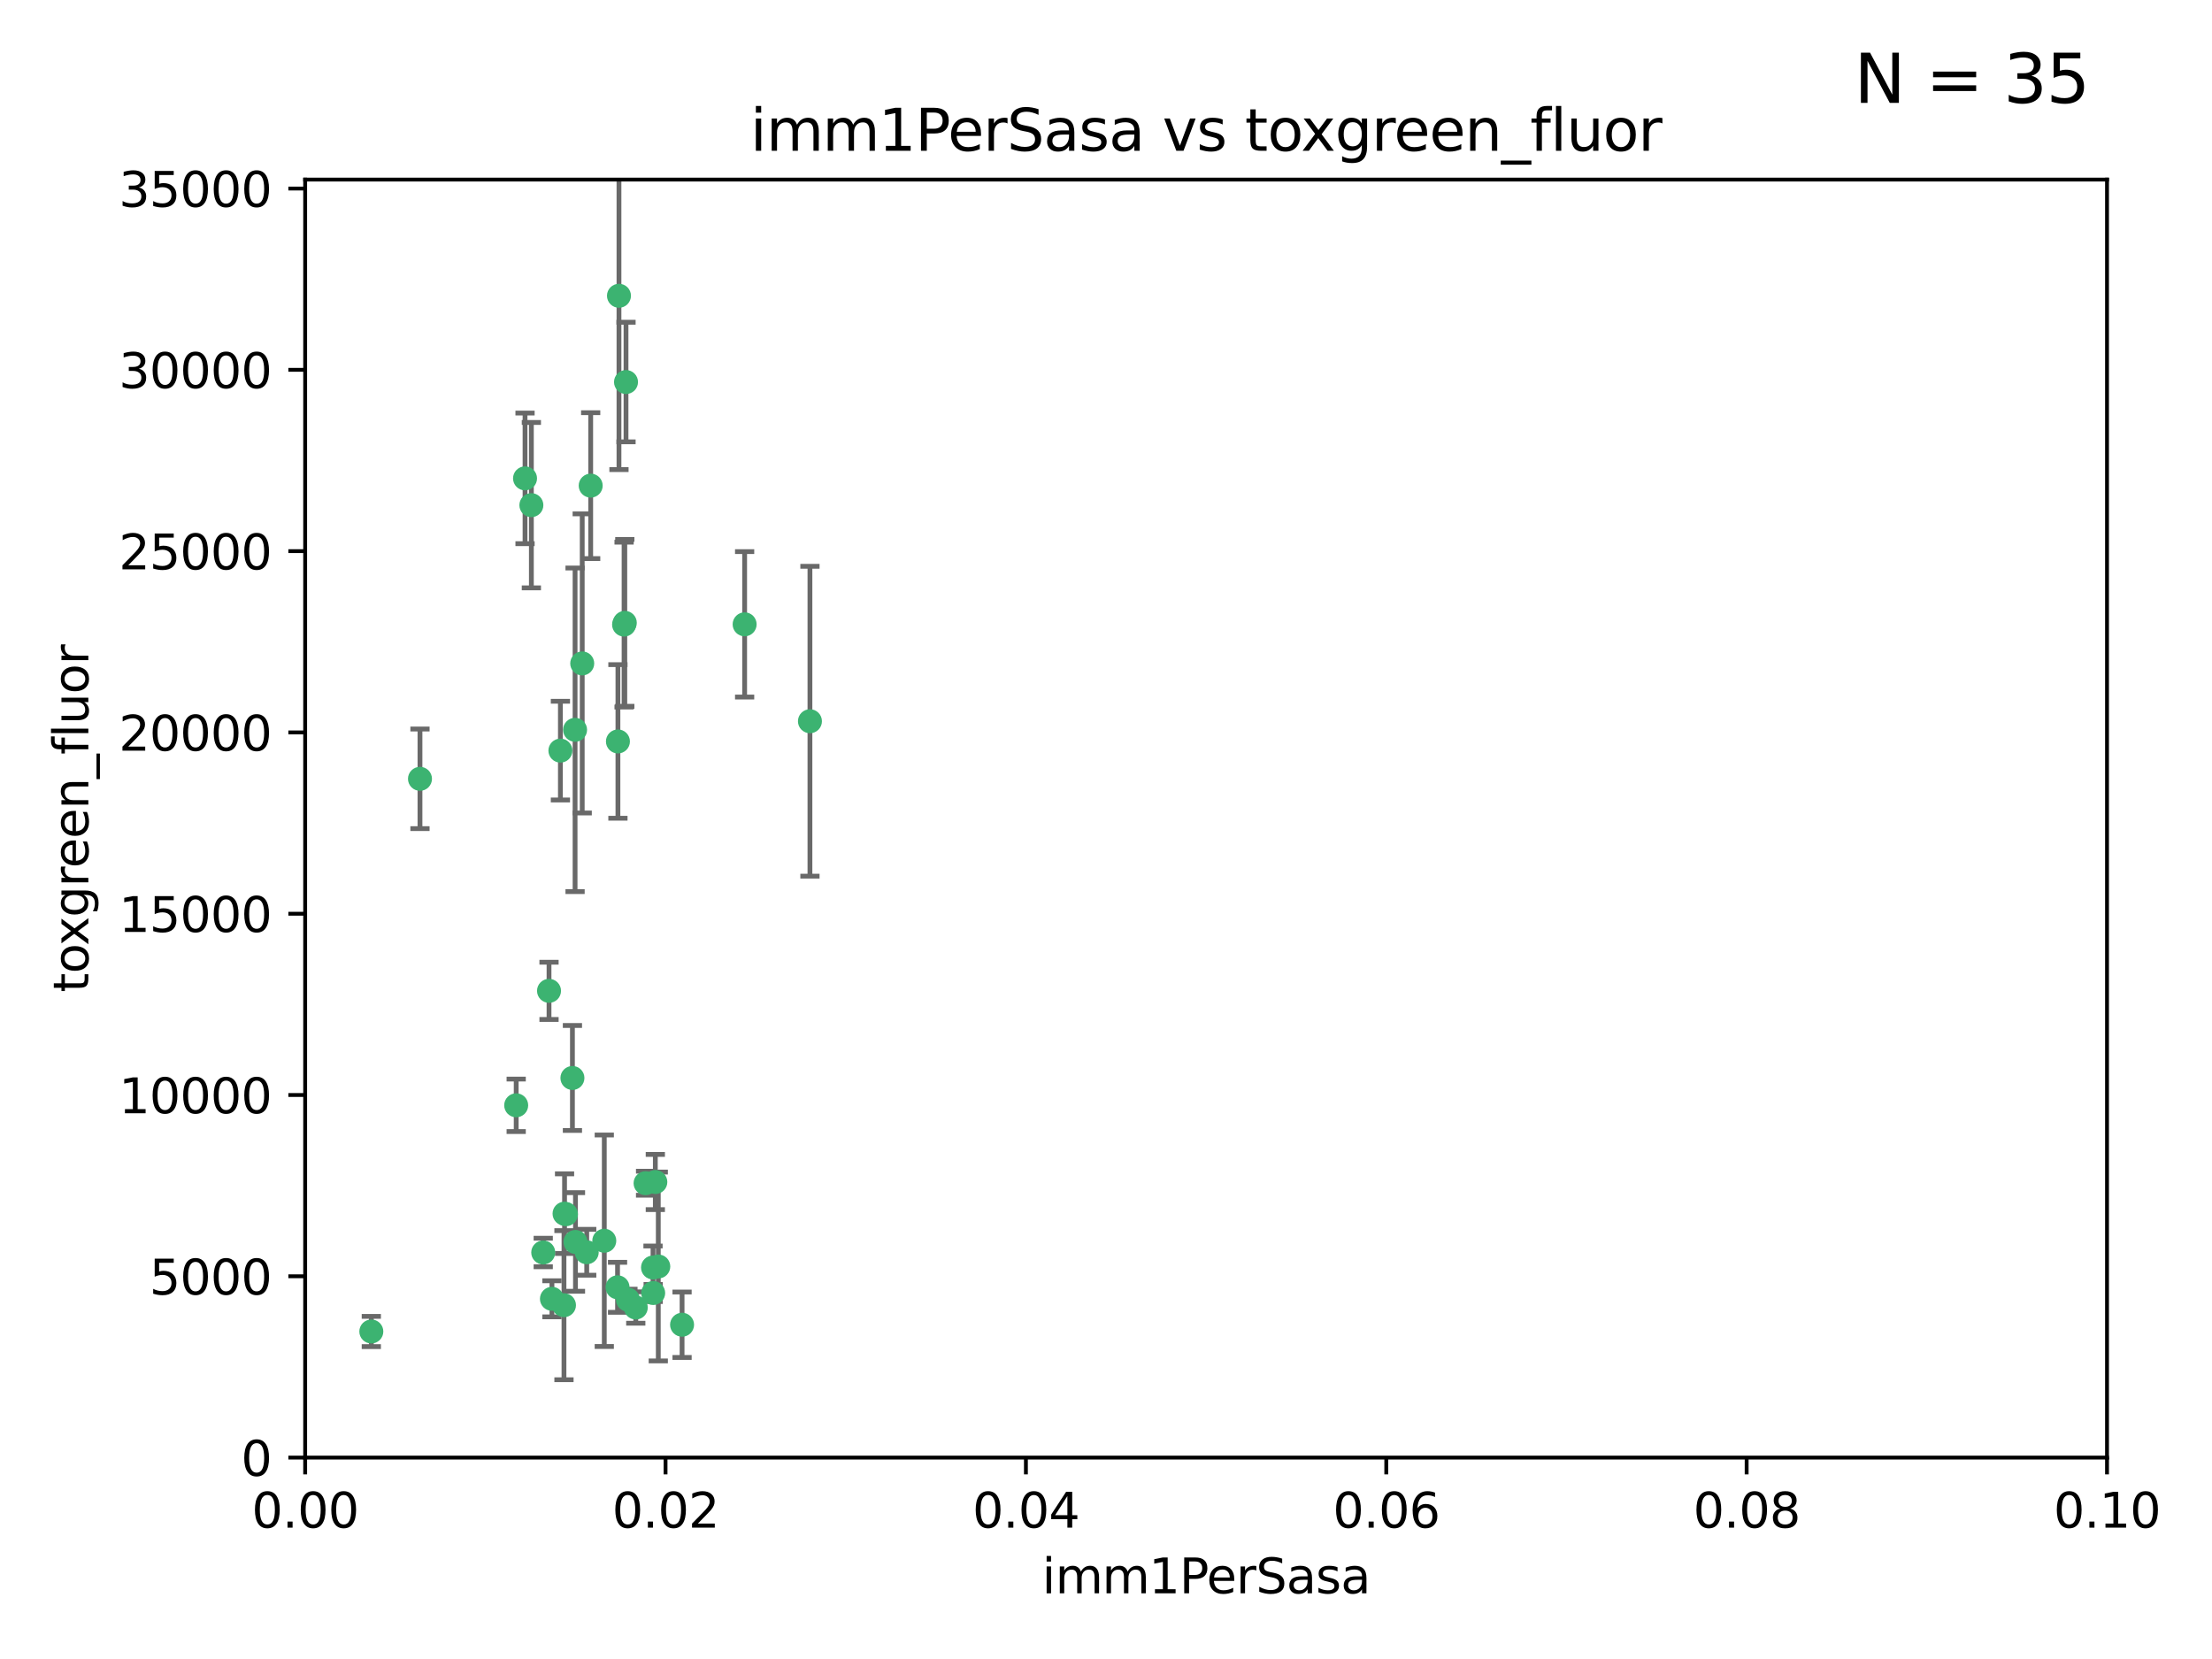 <?xml version="1.0" encoding="utf-8" standalone="no"?>
<!DOCTYPE svg PUBLIC "-//W3C//DTD SVG 1.1//EN"
  "http://www.w3.org/Graphics/SVG/1.1/DTD/svg11.dtd">
<svg xmlns:xlink="http://www.w3.org/1999/xlink" width="460.8pt" height="345.6pt" viewBox="0 0 460.8 345.6" xmlns="http://www.w3.org/2000/svg" version="1.1">
 <defs>
  <style type="text/css">*{stroke-linejoin: round; stroke-linecap: butt}</style>
 </defs>
 <g id="figure_1">
  <g id="patch_1">
   <path d="M 0 345.6 
L 460.8 345.6 
L 460.8 0 
L 0 0 
z
" style="fill: #ffffff"/>
  </g>
  <g id="axes_1">
   <g id="patch_2">
    <path d="M 63.571 303.64 
L 438.93 303.64 
L 438.93 37.411 
L 63.571 37.411 
z
" style="fill: #ffffff"/>
   </g>
   <g id="PathCollection_1">
    <defs>
     <path id="m1cd7bd2672" d="M 0 1.118 
C 0.297 1.118 0.581 1 0.791 0.791 
C 1 0.581 1.118 0.297 1.118 0 
C 1.118 -0.297 1 -0.581 0.791 -0.791 
C 0.581 -1 0.297 -1.118 0 -1.118 
C -0.297 -1.118 -0.581 -1 -0.791 -0.791 
C -1 -0.581 -1.118 -0.297 -1.118 0 
C -1.118 0.297 -1 0.581 -0.791 0.791 
C -0.581 1 -0.297 1.118 0 1.118 
z
" style="stroke: #3cb371"/>
    </defs>
    <g clip-path="url(#pc365e9954d)">
     <use xlink:href="#m1cd7bd2672" x="116.743" y="156.366" style="fill: #3cb371; stroke: #3cb371"/>
     <use xlink:href="#m1cd7bd2672" x="122.226" y="260.87" style="fill: #3cb371; stroke: #3cb371"/>
     <use xlink:href="#m1cd7bd2672" x="123.051" y="101.166" style="fill: #3cb371; stroke: #3cb371"/>
     <use xlink:href="#m1cd7bd2672" x="109.374" y="99.654" style="fill: #3cb371; stroke: #3cb371"/>
     <use xlink:href="#m1cd7bd2672" x="128.943" y="61.614" style="fill: #3cb371; stroke: #3cb371"/>
     <use xlink:href="#m1cd7bd2672" x="121.287" y="138.203" style="fill: #3cb371; stroke: #3cb371"/>
     <use xlink:href="#m1cd7bd2672" x="130.006" y="130.114" style="fill: #3cb371; stroke: #3cb371"/>
     <use xlink:href="#m1cd7bd2672" x="77.353" y="277.375" style="fill: #3cb371; stroke: #3cb371"/>
     <use xlink:href="#m1cd7bd2672" x="130.41" y="79.585" style="fill: #3cb371; stroke: #3cb371"/>
     <use xlink:href="#m1cd7bd2672" x="114.371" y="206.41" style="fill: #3cb371; stroke: #3cb371"/>
     <use xlink:href="#m1cd7bd2672" x="155.12" y="130.059" style="fill: #3cb371; stroke: #3cb371"/>
     <use xlink:href="#m1cd7bd2672" x="113.166" y="260.914" style="fill: #3cb371; stroke: #3cb371"/>
     <use xlink:href="#m1cd7bd2672" x="132.444" y="272.382" style="fill: #3cb371; stroke: #3cb371"/>
     <use xlink:href="#m1cd7bd2672" x="119.246" y="224.561" style="fill: #3cb371; stroke: #3cb371"/>
     <use xlink:href="#m1cd7bd2672" x="117.894" y="252.947" style="fill: #3cb371; stroke: #3cb371"/>
     <use xlink:href="#m1cd7bd2672" x="136.036" y="264.042" style="fill: #3cb371; stroke: #3cb371"/>
     <use xlink:href="#m1cd7bd2672" x="107.532" y="230.255" style="fill: #3cb371; stroke: #3cb371"/>
     <use xlink:href="#m1cd7bd2672" x="168.726" y="150.246" style="fill: #3cb371; stroke: #3cb371"/>
     <use xlink:href="#m1cd7bd2672" x="117.606" y="252.825" style="fill: #3cb371; stroke: #3cb371"/>
     <use xlink:href="#m1cd7bd2672" x="128.646" y="268.169" style="fill: #3cb371; stroke: #3cb371"/>
     <use xlink:href="#m1cd7bd2672" x="137.133" y="263.833" style="fill: #3cb371; stroke: #3cb371"/>
     <use xlink:href="#m1cd7bd2672" x="114.979" y="270.567" style="fill: #3cb371; stroke: #3cb371"/>
     <use xlink:href="#m1cd7bd2672" x="142.088" y="275.967" style="fill: #3cb371; stroke: #3cb371"/>
     <use xlink:href="#m1cd7bd2672" x="136.069" y="269.359" style="fill: #3cb371; stroke: #3cb371"/>
     <use xlink:href="#m1cd7bd2672" x="130.814" y="270.746" style="fill: #3cb371; stroke: #3cb371"/>
     <use xlink:href="#m1cd7bd2672" x="125.883" y="258.47" style="fill: #3cb371; stroke: #3cb371"/>
     <use xlink:href="#m1cd7bd2672" x="119.799" y="152.035" style="fill: #3cb371; stroke: #3cb371"/>
     <use xlink:href="#m1cd7bd2672" x="117.486" y="271.896" style="fill: #3cb371; stroke: #3cb371"/>
     <use xlink:href="#m1cd7bd2672" x="130.158" y="129.752" style="fill: #3cb371; stroke: #3cb371"/>
     <use xlink:href="#m1cd7bd2672" x="128.726" y="154.457" style="fill: #3cb371; stroke: #3cb371"/>
     <use xlink:href="#m1cd7bd2672" x="110.694" y="105.234" style="fill: #3cb371; stroke: #3cb371"/>
     <use xlink:href="#m1cd7bd2672" x="134.486" y="246.485" style="fill: #3cb371; stroke: #3cb371"/>
     <use xlink:href="#m1cd7bd2672" x="87.489" y="162.243" style="fill: #3cb371; stroke: #3cb371"/>
     <use xlink:href="#m1cd7bd2672" x="119.882" y="258.72" style="fill: #3cb371; stroke: #3cb371"/>
     <use xlink:href="#m1cd7bd2672" x="136.517" y="246.235" style="fill: #3cb371; stroke: #3cb371"/>
    </g>
   </g>
   <g id="matplotlib.axis_1">
    <g id="xtick_1">
     <g id="line2d_1">
      <defs>
       <path id="medfb0423b4" d="M 0 0 
L 0 3.5 
" style="stroke: #000000; stroke-width: 0.8"/>
      </defs>
      <g>
       <use xlink:href="#medfb0423b4" x="63.571" y="303.64" style="stroke: #000000; stroke-width: 0.8"/>
      </g>
     </g>
     <g id="text_1">
      <!-- 0.00 -->
      <g transform="translate(52.438 318.238)scale(0.1 -0.1)">
       <defs>
        <path id="DejaVuSans-30" d="M 2034 4250 
Q 1547 4250 1301 3770 
Q 1056 3291 1056 2328 
Q 1056 1369 1301 889 
Q 1547 409 2034 409 
Q 2525 409 2770 889 
Q 3016 1369 3016 2328 
Q 3016 3291 2770 3770 
Q 2525 4250 2034 4250 
z
M 2034 4750 
Q 2819 4750 3233 4129 
Q 3647 3509 3647 2328 
Q 3647 1150 3233 529 
Q 2819 -91 2034 -91 
Q 1250 -91 836 529 
Q 422 1150 422 2328 
Q 422 3509 836 4129 
Q 1250 4750 2034 4750 
z
" transform="scale(0.016)"/>
        <path id="DejaVuSans-2e" d="M 684 794 
L 1344 794 
L 1344 0 
L 684 0 
L 684 794 
z
" transform="scale(0.016)"/>
       </defs>
       <use xlink:href="#DejaVuSans-30"/>
       <use xlink:href="#DejaVuSans-2e" x="63.623"/>
       <use xlink:href="#DejaVuSans-30" x="95.41"/>
       <use xlink:href="#DejaVuSans-30" x="159.033"/>
      </g>
     </g>
    </g>
    <g id="xtick_2">
     <g id="line2d_2">
      <g>
       <use xlink:href="#medfb0423b4" x="138.643" y="303.64" style="stroke: #000000; stroke-width: 0.8"/>
      </g>
     </g>
     <g id="text_2">
      <!-- 0.02 -->
      <g transform="translate(127.51 318.238)scale(0.1 -0.1)">
       <defs>
        <path id="DejaVuSans-32" d="M 1228 531 
L 3431 531 
L 3431 0 
L 469 0 
L 469 531 
Q 828 903 1448 1529 
Q 2069 2156 2228 2338 
Q 2531 2678 2651 2914 
Q 2772 3150 2772 3378 
Q 2772 3750 2511 3984 
Q 2250 4219 1831 4219 
Q 1534 4219 1204 4116 
Q 875 4013 500 3803 
L 500 4441 
Q 881 4594 1212 4672 
Q 1544 4750 1819 4750 
Q 2544 4750 2975 4387 
Q 3406 4025 3406 3419 
Q 3406 3131 3298 2873 
Q 3191 2616 2906 2266 
Q 2828 2175 2409 1742 
Q 1991 1309 1228 531 
z
" transform="scale(0.016)"/>
       </defs>
       <use xlink:href="#DejaVuSans-30"/>
       <use xlink:href="#DejaVuSans-2e" x="63.623"/>
       <use xlink:href="#DejaVuSans-30" x="95.41"/>
       <use xlink:href="#DejaVuSans-32" x="159.033"/>
      </g>
     </g>
    </g>
    <g id="xtick_3">
     <g id="line2d_3">
      <g>
       <use xlink:href="#medfb0423b4" x="213.715" y="303.64" style="stroke: #000000; stroke-width: 0.8"/>
      </g>
     </g>
     <g id="text_3">
      <!-- 0.04 -->
      <g transform="translate(202.582 318.238)scale(0.1 -0.1)">
       <defs>
        <path id="DejaVuSans-34" d="M 2419 4116 
L 825 1625 
L 2419 1625 
L 2419 4116 
z
M 2253 4666 
L 3047 4666 
L 3047 1625 
L 3713 1625 
L 3713 1100 
L 3047 1100 
L 3047 0 
L 2419 0 
L 2419 1100 
L 313 1100 
L 313 1709 
L 2253 4666 
z
" transform="scale(0.016)"/>
       </defs>
       <use xlink:href="#DejaVuSans-30"/>
       <use xlink:href="#DejaVuSans-2e" x="63.623"/>
       <use xlink:href="#DejaVuSans-30" x="95.41"/>
       <use xlink:href="#DejaVuSans-34" x="159.033"/>
      </g>
     </g>
    </g>
    <g id="xtick_4">
     <g id="line2d_4">
      <g>
       <use xlink:href="#medfb0423b4" x="288.786" y="303.64" style="stroke: #000000; stroke-width: 0.8"/>
      </g>
     </g>
     <g id="text_4">
      <!-- 0.06 -->
      <g transform="translate(277.654 318.238)scale(0.1 -0.1)">
       <defs>
        <path id="DejaVuSans-36" d="M 2113 2584 
Q 1688 2584 1439 2293 
Q 1191 2003 1191 1497 
Q 1191 994 1439 701 
Q 1688 409 2113 409 
Q 2538 409 2786 701 
Q 3034 994 3034 1497 
Q 3034 2003 2786 2293 
Q 2538 2584 2113 2584 
z
M 3366 4563 
L 3366 3988 
Q 3128 4100 2886 4159 
Q 2644 4219 2406 4219 
Q 1781 4219 1451 3797 
Q 1122 3375 1075 2522 
Q 1259 2794 1537 2939 
Q 1816 3084 2150 3084 
Q 2853 3084 3261 2657 
Q 3669 2231 3669 1497 
Q 3669 778 3244 343 
Q 2819 -91 2113 -91 
Q 1303 -91 875 529 
Q 447 1150 447 2328 
Q 447 3434 972 4092 
Q 1497 4750 2381 4750 
Q 2619 4750 2861 4703 
Q 3103 4656 3366 4563 
z
" transform="scale(0.016)"/>
       </defs>
       <use xlink:href="#DejaVuSans-30"/>
       <use xlink:href="#DejaVuSans-2e" x="63.623"/>
       <use xlink:href="#DejaVuSans-30" x="95.41"/>
       <use xlink:href="#DejaVuSans-36" x="159.033"/>
      </g>
     </g>
    </g>
    <g id="xtick_5">
     <g id="line2d_5">
      <g>
       <use xlink:href="#medfb0423b4" x="363.858" y="303.64" style="stroke: #000000; stroke-width: 0.8"/>
      </g>
     </g>
     <g id="text_5">
      <!-- 0.08 -->
      <g transform="translate(352.725 318.238)scale(0.1 -0.1)">
       <defs>
        <path id="DejaVuSans-38" d="M 2034 2216 
Q 1584 2216 1326 1975 
Q 1069 1734 1069 1313 
Q 1069 891 1326 650 
Q 1584 409 2034 409 
Q 2484 409 2743 651 
Q 3003 894 3003 1313 
Q 3003 1734 2745 1975 
Q 2488 2216 2034 2216 
z
M 1403 2484 
Q 997 2584 770 2862 
Q 544 3141 544 3541 
Q 544 4100 942 4425 
Q 1341 4750 2034 4750 
Q 2731 4750 3128 4425 
Q 3525 4100 3525 3541 
Q 3525 3141 3298 2862 
Q 3072 2584 2669 2484 
Q 3125 2378 3379 2068 
Q 3634 1759 3634 1313 
Q 3634 634 3220 271 
Q 2806 -91 2034 -91 
Q 1263 -91 848 271 
Q 434 634 434 1313 
Q 434 1759 690 2068 
Q 947 2378 1403 2484 
z
M 1172 3481 
Q 1172 3119 1398 2916 
Q 1625 2713 2034 2713 
Q 2441 2713 2670 2916 
Q 2900 3119 2900 3481 
Q 2900 3844 2670 4047 
Q 2441 4250 2034 4250 
Q 1625 4250 1398 4047 
Q 1172 3844 1172 3481 
z
" transform="scale(0.016)"/>
       </defs>
       <use xlink:href="#DejaVuSans-30"/>
       <use xlink:href="#DejaVuSans-2e" x="63.623"/>
       <use xlink:href="#DejaVuSans-30" x="95.41"/>
       <use xlink:href="#DejaVuSans-38" x="159.033"/>
      </g>
     </g>
    </g>
    <g id="xtick_6">
     <g id="line2d_6">
      <g>
       <use xlink:href="#medfb0423b4" x="438.93" y="303.64" style="stroke: #000000; stroke-width: 0.8"/>
      </g>
     </g>
     <g id="text_6">
      <!-- 0.10 -->
      <g transform="translate(427.797 318.238)scale(0.1 -0.1)">
       <defs>
        <path id="DejaVuSans-31" d="M 794 531 
L 1825 531 
L 1825 4091 
L 703 3866 
L 703 4441 
L 1819 4666 
L 2450 4666 
L 2450 531 
L 3481 531 
L 3481 0 
L 794 0 
L 794 531 
z
" transform="scale(0.016)"/>
       </defs>
       <use xlink:href="#DejaVuSans-30"/>
       <use xlink:href="#DejaVuSans-2e" x="63.623"/>
       <use xlink:href="#DejaVuSans-31" x="95.41"/>
       <use xlink:href="#DejaVuSans-30" x="159.033"/>
      </g>
     </g>
    </g>
    <g id="text_7">
     <!-- imm1PerSasa -->
     <g transform="translate(217.067 331.917)scale(0.1 -0.1)">
      <defs>
       <path id="DejaVuSans-69" d="M 603 3500 
L 1178 3500 
L 1178 0 
L 603 0 
L 603 3500 
z
M 603 4863 
L 1178 4863 
L 1178 4134 
L 603 4134 
L 603 4863 
z
" transform="scale(0.016)"/>
       <path id="DejaVuSans-6d" d="M 3328 2828 
Q 3544 3216 3844 3400 
Q 4144 3584 4550 3584 
Q 5097 3584 5394 3201 
Q 5691 2819 5691 2113 
L 5691 0 
L 5113 0 
L 5113 2094 
Q 5113 2597 4934 2840 
Q 4756 3084 4391 3084 
Q 3944 3084 3684 2787 
Q 3425 2491 3425 1978 
L 3425 0 
L 2847 0 
L 2847 2094 
Q 2847 2600 2669 2842 
Q 2491 3084 2119 3084 
Q 1678 3084 1418 2786 
Q 1159 2488 1159 1978 
L 1159 0 
L 581 0 
L 581 3500 
L 1159 3500 
L 1159 2956 
Q 1356 3278 1631 3431 
Q 1906 3584 2284 3584 
Q 2666 3584 2933 3390 
Q 3200 3197 3328 2828 
z
" transform="scale(0.016)"/>
       <path id="DejaVuSans-50" d="M 1259 4147 
L 1259 2394 
L 2053 2394 
Q 2494 2394 2734 2622 
Q 2975 2850 2975 3272 
Q 2975 3691 2734 3919 
Q 2494 4147 2053 4147 
L 1259 4147 
z
M 628 4666 
L 2053 4666 
Q 2838 4666 3239 4311 
Q 3641 3956 3641 3272 
Q 3641 2581 3239 2228 
Q 2838 1875 2053 1875 
L 1259 1875 
L 1259 0 
L 628 0 
L 628 4666 
z
" transform="scale(0.016)"/>
       <path id="DejaVuSans-65" d="M 3597 1894 
L 3597 1613 
L 953 1613 
Q 991 1019 1311 708 
Q 1631 397 2203 397 
Q 2534 397 2845 478 
Q 3156 559 3463 722 
L 3463 178 
Q 3153 47 2828 -22 
Q 2503 -91 2169 -91 
Q 1331 -91 842 396 
Q 353 884 353 1716 
Q 353 2575 817 3079 
Q 1281 3584 2069 3584 
Q 2775 3584 3186 3129 
Q 3597 2675 3597 1894 
z
M 3022 2063 
Q 3016 2534 2758 2815 
Q 2500 3097 2075 3097 
Q 1594 3097 1305 2825 
Q 1016 2553 972 2059 
L 3022 2063 
z
" transform="scale(0.016)"/>
       <path id="DejaVuSans-72" d="M 2631 2963 
Q 2534 3019 2420 3045 
Q 2306 3072 2169 3072 
Q 1681 3072 1420 2755 
Q 1159 2438 1159 1844 
L 1159 0 
L 581 0 
L 581 3500 
L 1159 3500 
L 1159 2956 
Q 1341 3275 1631 3429 
Q 1922 3584 2338 3584 
Q 2397 3584 2469 3576 
Q 2541 3569 2628 3553 
L 2631 2963 
z
" transform="scale(0.016)"/>
       <path id="DejaVuSans-53" d="M 3425 4513 
L 3425 3897 
Q 3066 4069 2747 4153 
Q 2428 4238 2131 4238 
Q 1616 4238 1336 4038 
Q 1056 3838 1056 3469 
Q 1056 3159 1242 3001 
Q 1428 2844 1947 2747 
L 2328 2669 
Q 3034 2534 3370 2195 
Q 3706 1856 3706 1288 
Q 3706 609 3251 259 
Q 2797 -91 1919 -91 
Q 1588 -91 1214 -16 
Q 841 59 441 206 
L 441 856 
Q 825 641 1194 531 
Q 1563 422 1919 422 
Q 2459 422 2753 634 
Q 3047 847 3047 1241 
Q 3047 1584 2836 1778 
Q 2625 1972 2144 2069 
L 1759 2144 
Q 1053 2284 737 2584 
Q 422 2884 422 3419 
Q 422 4038 858 4394 
Q 1294 4750 2059 4750 
Q 2388 4750 2728 4690 
Q 3069 4631 3425 4513 
z
" transform="scale(0.016)"/>
       <path id="DejaVuSans-61" d="M 2194 1759 
Q 1497 1759 1228 1600 
Q 959 1441 959 1056 
Q 959 750 1161 570 
Q 1363 391 1709 391 
Q 2188 391 2477 730 
Q 2766 1069 2766 1631 
L 2766 1759 
L 2194 1759 
z
M 3341 1997 
L 3341 0 
L 2766 0 
L 2766 531 
Q 2569 213 2275 61 
Q 1981 -91 1556 -91 
Q 1019 -91 701 211 
Q 384 513 384 1019 
Q 384 1609 779 1909 
Q 1175 2209 1959 2209 
L 2766 2209 
L 2766 2266 
Q 2766 2663 2505 2880 
Q 2244 3097 1772 3097 
Q 1472 3097 1187 3025 
Q 903 2953 641 2809 
L 641 3341 
Q 956 3463 1253 3523 
Q 1550 3584 1831 3584 
Q 2591 3584 2966 3190 
Q 3341 2797 3341 1997 
z
" transform="scale(0.016)"/>
       <path id="DejaVuSans-73" d="M 2834 3397 
L 2834 2853 
Q 2591 2978 2328 3040 
Q 2066 3103 1784 3103 
Q 1356 3103 1142 2972 
Q 928 2841 928 2578 
Q 928 2378 1081 2264 
Q 1234 2150 1697 2047 
L 1894 2003 
Q 2506 1872 2764 1633 
Q 3022 1394 3022 966 
Q 3022 478 2636 193 
Q 2250 -91 1575 -91 
Q 1294 -91 989 -36 
Q 684 19 347 128 
L 347 722 
Q 666 556 975 473 
Q 1284 391 1588 391 
Q 1994 391 2212 530 
Q 2431 669 2431 922 
Q 2431 1156 2273 1281 
Q 2116 1406 1581 1522 
L 1381 1569 
Q 847 1681 609 1914 
Q 372 2147 372 2553 
Q 372 3047 722 3315 
Q 1072 3584 1716 3584 
Q 2034 3584 2315 3537 
Q 2597 3491 2834 3397 
z
" transform="scale(0.016)"/>
      </defs>
      <use xlink:href="#DejaVuSans-69"/>
      <use xlink:href="#DejaVuSans-6d" x="27.783"/>
      <use xlink:href="#DejaVuSans-6d" x="125.195"/>
      <use xlink:href="#DejaVuSans-31" x="222.607"/>
      <use xlink:href="#DejaVuSans-50" x="286.23"/>
      <use xlink:href="#DejaVuSans-65" x="342.908"/>
      <use xlink:href="#DejaVuSans-72" x="404.432"/>
      <use xlink:href="#DejaVuSans-53" x="445.545"/>
      <use xlink:href="#DejaVuSans-61" x="509.021"/>
      <use xlink:href="#DejaVuSans-73" x="570.301"/>
      <use xlink:href="#DejaVuSans-61" x="622.4"/>
     </g>
    </g>
   </g>
   <g id="matplotlib.axis_2">
    <g id="ytick_1">
     <g id="line2d_7">
      <defs>
       <path id="m87e604046f" d="M 0 0 
L -3.5 0 
" style="stroke: #000000; stroke-width: 0.8"/>
      </defs>
      <g>
       <use xlink:href="#m87e604046f" x="63.571" y="303.64" style="stroke: #000000; stroke-width: 0.8"/>
      </g>
     </g>
     <g id="text_8">
      <!-- 0 -->
      <g transform="translate(50.209 307.439)scale(0.1 -0.1)">
       <use xlink:href="#DejaVuSans-30"/>
      </g>
     </g>
    </g>
    <g id="ytick_2">
     <g id="line2d_8">
      <g>
       <use xlink:href="#m87e604046f" x="63.571" y="265.874" style="stroke: #000000; stroke-width: 0.8"/>
      </g>
     </g>
     <g id="text_9">
      <!-- 5000 -->
      <g transform="translate(31.121 269.673)scale(0.1 -0.1)">
       <defs>
        <path id="DejaVuSans-35" d="M 691 4666 
L 3169 4666 
L 3169 4134 
L 1269 4134 
L 1269 2991 
Q 1406 3038 1543 3061 
Q 1681 3084 1819 3084 
Q 2600 3084 3056 2656 
Q 3513 2228 3513 1497 
Q 3513 744 3044 326 
Q 2575 -91 1722 -91 
Q 1428 -91 1123 -41 
Q 819 9 494 109 
L 494 744 
Q 775 591 1075 516 
Q 1375 441 1709 441 
Q 2250 441 2565 725 
Q 2881 1009 2881 1497 
Q 2881 1984 2565 2268 
Q 2250 2553 1709 2553 
Q 1456 2553 1204 2497 
Q 953 2441 691 2322 
L 691 4666 
z
" transform="scale(0.016)"/>
       </defs>
       <use xlink:href="#DejaVuSans-35"/>
       <use xlink:href="#DejaVuSans-30" x="63.623"/>
       <use xlink:href="#DejaVuSans-30" x="127.246"/>
       <use xlink:href="#DejaVuSans-30" x="190.869"/>
      </g>
     </g>
    </g>
    <g id="ytick_3">
     <g id="line2d_9">
      <g>
       <use xlink:href="#m87e604046f" x="63.571" y="228.108" style="stroke: #000000; stroke-width: 0.8"/>
      </g>
     </g>
     <g id="text_10">
      <!-- 10000 -->
      <g transform="translate(24.759 231.907)scale(0.1 -0.1)">
       <use xlink:href="#DejaVuSans-31"/>
       <use xlink:href="#DejaVuSans-30" x="63.623"/>
       <use xlink:href="#DejaVuSans-30" x="127.246"/>
       <use xlink:href="#DejaVuSans-30" x="190.869"/>
       <use xlink:href="#DejaVuSans-30" x="254.492"/>
      </g>
     </g>
    </g>
    <g id="ytick_4">
     <g id="line2d_10">
      <g>
       <use xlink:href="#m87e604046f" x="63.571" y="190.342" style="stroke: #000000; stroke-width: 0.8"/>
      </g>
     </g>
     <g id="text_11">
      <!-- 15000 -->
      <g transform="translate(24.759 194.141)scale(0.1 -0.1)">
       <use xlink:href="#DejaVuSans-31"/>
       <use xlink:href="#DejaVuSans-35" x="63.623"/>
       <use xlink:href="#DejaVuSans-30" x="127.246"/>
       <use xlink:href="#DejaVuSans-30" x="190.869"/>
       <use xlink:href="#DejaVuSans-30" x="254.492"/>
      </g>
     </g>
    </g>
    <g id="ytick_5">
     <g id="line2d_11">
      <g>
       <use xlink:href="#m87e604046f" x="63.571" y="152.576" style="stroke: #000000; stroke-width: 0.8"/>
      </g>
     </g>
     <g id="text_12">
      <!-- 20000 -->
      <g transform="translate(24.759 156.375)scale(0.1 -0.1)">
       <use xlink:href="#DejaVuSans-32"/>
       <use xlink:href="#DejaVuSans-30" x="63.623"/>
       <use xlink:href="#DejaVuSans-30" x="127.246"/>
       <use xlink:href="#DejaVuSans-30" x="190.869"/>
       <use xlink:href="#DejaVuSans-30" x="254.492"/>
      </g>
     </g>
    </g>
    <g id="ytick_6">
     <g id="line2d_12">
      <g>
       <use xlink:href="#m87e604046f" x="63.571" y="114.81" style="stroke: #000000; stroke-width: 0.8"/>
      </g>
     </g>
     <g id="text_13">
      <!-- 25000 -->
      <g transform="translate(24.759 118.609)scale(0.1 -0.1)">
       <use xlink:href="#DejaVuSans-32"/>
       <use xlink:href="#DejaVuSans-35" x="63.623"/>
       <use xlink:href="#DejaVuSans-30" x="127.246"/>
       <use xlink:href="#DejaVuSans-30" x="190.869"/>
       <use xlink:href="#DejaVuSans-30" x="254.492"/>
      </g>
     </g>
    </g>
    <g id="ytick_7">
     <g id="line2d_13">
      <g>
       <use xlink:href="#m87e604046f" x="63.571" y="77.044" style="stroke: #000000; stroke-width: 0.8"/>
      </g>
     </g>
     <g id="text_14">
      <!-- 30000 -->
      <g transform="translate(24.759 80.844)scale(0.1 -0.1)">
       <defs>
        <path id="DejaVuSans-33" d="M 2597 2516 
Q 3050 2419 3304 2112 
Q 3559 1806 3559 1356 
Q 3559 666 3084 287 
Q 2609 -91 1734 -91 
Q 1441 -91 1130 -33 
Q 819 25 488 141 
L 488 750 
Q 750 597 1062 519 
Q 1375 441 1716 441 
Q 2309 441 2620 675 
Q 2931 909 2931 1356 
Q 2931 1769 2642 2001 
Q 2353 2234 1838 2234 
L 1294 2234 
L 1294 2753 
L 1863 2753 
Q 2328 2753 2575 2939 
Q 2822 3125 2822 3475 
Q 2822 3834 2567 4026 
Q 2313 4219 1838 4219 
Q 1578 4219 1281 4162 
Q 984 4106 628 3988 
L 628 4550 
Q 988 4650 1302 4700 
Q 1616 4750 1894 4750 
Q 2613 4750 3031 4423 
Q 3450 4097 3450 3541 
Q 3450 3153 3228 2886 
Q 3006 2619 2597 2516 
z
" transform="scale(0.016)"/>
       </defs>
       <use xlink:href="#DejaVuSans-33"/>
       <use xlink:href="#DejaVuSans-30" x="63.623"/>
       <use xlink:href="#DejaVuSans-30" x="127.246"/>
       <use xlink:href="#DejaVuSans-30" x="190.869"/>
       <use xlink:href="#DejaVuSans-30" x="254.492"/>
      </g>
     </g>
    </g>
    <g id="ytick_8">
     <g id="line2d_14">
      <g>
       <use xlink:href="#m87e604046f" x="63.571" y="39.278" style="stroke: #000000; stroke-width: 0.8"/>
      </g>
     </g>
     <g id="text_15">
      <!-- 35000 -->
      <g transform="translate(24.759 43.078)scale(0.1 -0.1)">
       <use xlink:href="#DejaVuSans-33"/>
       <use xlink:href="#DejaVuSans-35" x="63.623"/>
       <use xlink:href="#DejaVuSans-30" x="127.246"/>
       <use xlink:href="#DejaVuSans-30" x="190.869"/>
       <use xlink:href="#DejaVuSans-30" x="254.492"/>
      </g>
     </g>
    </g>
    <g id="text_16">
     <!-- toxgreen_fluor -->
     <g transform="translate(18.401 206.72)rotate(-90)scale(0.1 -0.1)">
      <defs>
       <path id="DejaVuSans-74" d="M 1172 4494 
L 1172 3500 
L 2356 3500 
L 2356 3053 
L 1172 3053 
L 1172 1153 
Q 1172 725 1289 603 
Q 1406 481 1766 481 
L 2356 481 
L 2356 0 
L 1766 0 
Q 1100 0 847 248 
Q 594 497 594 1153 
L 594 3053 
L 172 3053 
L 172 3500 
L 594 3500 
L 594 4494 
L 1172 4494 
z
" transform="scale(0.016)"/>
       <path id="DejaVuSans-6f" d="M 1959 3097 
Q 1497 3097 1228 2736 
Q 959 2375 959 1747 
Q 959 1119 1226 758 
Q 1494 397 1959 397 
Q 2419 397 2687 759 
Q 2956 1122 2956 1747 
Q 2956 2369 2687 2733 
Q 2419 3097 1959 3097 
z
M 1959 3584 
Q 2709 3584 3137 3096 
Q 3566 2609 3566 1747 
Q 3566 888 3137 398 
Q 2709 -91 1959 -91 
Q 1206 -91 779 398 
Q 353 888 353 1747 
Q 353 2609 779 3096 
Q 1206 3584 1959 3584 
z
" transform="scale(0.016)"/>
       <path id="DejaVuSans-78" d="M 3513 3500 
L 2247 1797 
L 3578 0 
L 2900 0 
L 1881 1375 
L 863 0 
L 184 0 
L 1544 1831 
L 300 3500 
L 978 3500 
L 1906 2253 
L 2834 3500 
L 3513 3500 
z
" transform="scale(0.016)"/>
       <path id="DejaVuSans-67" d="M 2906 1791 
Q 2906 2416 2648 2759 
Q 2391 3103 1925 3103 
Q 1463 3103 1205 2759 
Q 947 2416 947 1791 
Q 947 1169 1205 825 
Q 1463 481 1925 481 
Q 2391 481 2648 825 
Q 2906 1169 2906 1791 
z
M 3481 434 
Q 3481 -459 3084 -895 
Q 2688 -1331 1869 -1331 
Q 1566 -1331 1297 -1286 
Q 1028 -1241 775 -1147 
L 775 -588 
Q 1028 -725 1275 -790 
Q 1522 -856 1778 -856 
Q 2344 -856 2625 -561 
Q 2906 -266 2906 331 
L 2906 616 
Q 2728 306 2450 153 
Q 2172 0 1784 0 
Q 1141 0 747 490 
Q 353 981 353 1791 
Q 353 2603 747 3093 
Q 1141 3584 1784 3584 
Q 2172 3584 2450 3431 
Q 2728 3278 2906 2969 
L 2906 3500 
L 3481 3500 
L 3481 434 
z
" transform="scale(0.016)"/>
       <path id="DejaVuSans-6e" d="M 3513 2113 
L 3513 0 
L 2938 0 
L 2938 2094 
Q 2938 2591 2744 2837 
Q 2550 3084 2163 3084 
Q 1697 3084 1428 2787 
Q 1159 2491 1159 1978 
L 1159 0 
L 581 0 
L 581 3500 
L 1159 3500 
L 1159 2956 
Q 1366 3272 1645 3428 
Q 1925 3584 2291 3584 
Q 2894 3584 3203 3211 
Q 3513 2838 3513 2113 
z
" transform="scale(0.016)"/>
       <path id="DejaVuSans-5f" d="M 3263 -1063 
L 3263 -1509 
L -63 -1509 
L -63 -1063 
L 3263 -1063 
z
" transform="scale(0.016)"/>
       <path id="DejaVuSans-66" d="M 2375 4863 
L 2375 4384 
L 1825 4384 
Q 1516 4384 1395 4259 
Q 1275 4134 1275 3809 
L 1275 3500 
L 2222 3500 
L 2222 3053 
L 1275 3053 
L 1275 0 
L 697 0 
L 697 3053 
L 147 3053 
L 147 3500 
L 697 3500 
L 697 3744 
Q 697 4328 969 4595 
Q 1241 4863 1831 4863 
L 2375 4863 
z
" transform="scale(0.016)"/>
       <path id="DejaVuSans-6c" d="M 603 4863 
L 1178 4863 
L 1178 0 
L 603 0 
L 603 4863 
z
" transform="scale(0.016)"/>
       <path id="DejaVuSans-75" d="M 544 1381 
L 544 3500 
L 1119 3500 
L 1119 1403 
Q 1119 906 1312 657 
Q 1506 409 1894 409 
Q 2359 409 2629 706 
Q 2900 1003 2900 1516 
L 2900 3500 
L 3475 3500 
L 3475 0 
L 2900 0 
L 2900 538 
Q 2691 219 2414 64 
Q 2138 -91 1772 -91 
Q 1169 -91 856 284 
Q 544 659 544 1381 
z
M 1991 3584 
L 1991 3584 
z
" transform="scale(0.016)"/>
      </defs>
      <use xlink:href="#DejaVuSans-74"/>
      <use xlink:href="#DejaVuSans-6f" x="39.209"/>
      <use xlink:href="#DejaVuSans-78" x="97.266"/>
      <use xlink:href="#DejaVuSans-67" x="156.445"/>
      <use xlink:href="#DejaVuSans-72" x="219.922"/>
      <use xlink:href="#DejaVuSans-65" x="258.785"/>
      <use xlink:href="#DejaVuSans-65" x="320.309"/>
      <use xlink:href="#DejaVuSans-6e" x="381.832"/>
      <use xlink:href="#DejaVuSans-5f" x="445.211"/>
      <use xlink:href="#DejaVuSans-66" x="495.211"/>
      <use xlink:href="#DejaVuSans-6c" x="530.416"/>
      <use xlink:href="#DejaVuSans-75" x="558.199"/>
      <use xlink:href="#DejaVuSans-6f" x="621.578"/>
      <use xlink:href="#DejaVuSans-72" x="682.76"/>
     </g>
    </g>
   </g>
   <g id="LineCollection_1">
    <path d="M 116.743 166.65 
L 116.743 146.083 
" clip-path="url(#pc365e9954d)" style="fill: none; stroke: #696969"/>
    <path d="M 122.226 265.648 
L 122.226 256.093 
" clip-path="url(#pc365e9954d)" style="fill: none; stroke: #696969"/>
    <path d="M 123.051 116.358 
L 123.051 85.973 
" clip-path="url(#pc365e9954d)" style="fill: none; stroke: #696969"/>
    <path d="M 109.374 113.257 
L 109.374 86.051 
" clip-path="url(#pc365e9954d)" style="fill: none; stroke: #696969"/>
    <path d="M 128.943 97.825 
L 128.943 25.402 
" clip-path="url(#pc365e9954d)" style="fill: none; stroke: #696969"/>
    <path d="M 121.287 169.362 
L 121.287 107.043 
" clip-path="url(#pc365e9954d)" style="fill: none; stroke: #696969"/>
    <path d="M 130.006 147.286 
L 130.006 112.943 
" clip-path="url(#pc365e9954d)" style="fill: none; stroke: #696969"/>
    <path d="M 77.353 280.522 
L 77.353 274.227 
" clip-path="url(#pc365e9954d)" style="fill: none; stroke: #696969"/>
    <path d="M 130.41 92.04 
L 130.41 67.13 
" clip-path="url(#pc365e9954d)" style="fill: none; stroke: #696969"/>
    <path d="M 114.371 212.375 
L 114.371 200.445 
" clip-path="url(#pc365e9954d)" style="fill: none; stroke: #696969"/>
    <path d="M 155.12 145.209 
L 155.12 114.909 
" clip-path="url(#pc365e9954d)" style="fill: none; stroke: #696969"/>
    <path d="M 113.166 263.886 
L 113.166 257.941 
" clip-path="url(#pc365e9954d)" style="fill: none; stroke: #696969"/>
    <path d="M 132.444 275.653 
L 132.444 269.11 
" clip-path="url(#pc365e9954d)" style="fill: none; stroke: #696969"/>
    <path d="M 119.246 235.496 
L 119.246 213.627 
" clip-path="url(#pc365e9954d)" style="fill: none; stroke: #696969"/>
    <path d="M 117.894 253.886 
L 117.894 252.007 
" clip-path="url(#pc365e9954d)" style="fill: none; stroke: #696969"/>
    <path d="M 136.036 268.515 
L 136.036 259.569 
" clip-path="url(#pc365e9954d)" style="fill: none; stroke: #696969"/>
    <path d="M 107.532 235.721 
L 107.532 224.789 
" clip-path="url(#pc365e9954d)" style="fill: none; stroke: #696969"/>
    <path d="M 168.726 182.519 
L 168.726 117.972 
" clip-path="url(#pc365e9954d)" style="fill: none; stroke: #696969"/>
    <path d="M 117.606 261.12 
L 117.606 244.53 
" clip-path="url(#pc365e9954d)" style="fill: none; stroke: #696969"/>
    <path d="M 128.646 273.375 
L 128.646 262.964 
" clip-path="url(#pc365e9954d)" style="fill: none; stroke: #696969"/>
    <path d="M 137.133 283.505 
L 137.133 244.161 
" clip-path="url(#pc365e9954d)" style="fill: none; stroke: #696969"/>
    <path d="M 114.979 274.323 
L 114.979 266.811 
" clip-path="url(#pc365e9954d)" style="fill: none; stroke: #696969"/>
    <path d="M 142.088 282.783 
L 142.088 269.152 
" clip-path="url(#pc365e9954d)" style="fill: none; stroke: #696969"/>
    <path d="M 136.069 271.136 
L 136.069 267.583 
" clip-path="url(#pc365e9954d)" style="fill: none; stroke: #696969"/>
    <path d="M 130.814 272.926 
L 130.814 268.567 
" clip-path="url(#pc365e9954d)" style="fill: none; stroke: #696969"/>
    <path d="M 125.883 280.499 
L 125.883 236.441 
" clip-path="url(#pc365e9954d)" style="fill: none; stroke: #696969"/>
    <path d="M 119.799 185.743 
L 119.799 118.327 
" clip-path="url(#pc365e9954d)" style="fill: none; stroke: #696969"/>
    <path d="M 117.486 287.425 
L 117.486 256.366 
" clip-path="url(#pc365e9954d)" style="fill: none; stroke: #696969"/>
    <path d="M 130.158 147.136 
L 130.158 112.367 
" clip-path="url(#pc365e9954d)" style="fill: none; stroke: #696969"/>
    <path d="M 128.726 170.456 
L 128.726 138.458 
" clip-path="url(#pc365e9954d)" style="fill: none; stroke: #696969"/>
    <path d="M 110.694 122.461 
L 110.694 88.007 
" clip-path="url(#pc365e9954d)" style="fill: none; stroke: #696969"/>
    <path d="M 134.486 248.986 
L 134.486 243.983 
" clip-path="url(#pc365e9954d)" style="fill: none; stroke: #696969"/>
    <path d="M 87.489 172.618 
L 87.489 151.867 
" clip-path="url(#pc365e9954d)" style="fill: none; stroke: #696969"/>
    <path d="M 119.882 268.99 
L 119.882 248.45 
" clip-path="url(#pc365e9954d)" style="fill: none; stroke: #696969"/>
    <path d="M 136.517 251.981 
L 136.517 240.488 
" clip-path="url(#pc365e9954d)" style="fill: none; stroke: #696969"/>
   </g>
   <g id="line2d_15">
    <defs>
     <path id="m7f3c5d3b6b" d="M 2 0 
L -2 -0 
" style="stroke: #696969"/>
    </defs>
    <g clip-path="url(#pc365e9954d)">
     <use xlink:href="#m7f3c5d3b6b" x="116.743" y="166.65" style="fill: #696969; stroke: #696969"/>
     <use xlink:href="#m7f3c5d3b6b" x="122.226" y="265.648" style="fill: #696969; stroke: #696969"/>
     <use xlink:href="#m7f3c5d3b6b" x="123.051" y="116.358" style="fill: #696969; stroke: #696969"/>
     <use xlink:href="#m7f3c5d3b6b" x="109.374" y="113.257" style="fill: #696969; stroke: #696969"/>
     <use xlink:href="#m7f3c5d3b6b" x="128.943" y="97.825" style="fill: #696969; stroke: #696969"/>
     <use xlink:href="#m7f3c5d3b6b" x="121.287" y="169.362" style="fill: #696969; stroke: #696969"/>
     <use xlink:href="#m7f3c5d3b6b" x="130.006" y="147.286" style="fill: #696969; stroke: #696969"/>
     <use xlink:href="#m7f3c5d3b6b" x="77.353" y="280.522" style="fill: #696969; stroke: #696969"/>
     <use xlink:href="#m7f3c5d3b6b" x="130.41" y="92.04" style="fill: #696969; stroke: #696969"/>
     <use xlink:href="#m7f3c5d3b6b" x="114.371" y="212.375" style="fill: #696969; stroke: #696969"/>
     <use xlink:href="#m7f3c5d3b6b" x="155.12" y="145.209" style="fill: #696969; stroke: #696969"/>
     <use xlink:href="#m7f3c5d3b6b" x="113.166" y="263.886" style="fill: #696969; stroke: #696969"/>
     <use xlink:href="#m7f3c5d3b6b" x="132.444" y="275.653" style="fill: #696969; stroke: #696969"/>
     <use xlink:href="#m7f3c5d3b6b" x="119.246" y="235.496" style="fill: #696969; stroke: #696969"/>
     <use xlink:href="#m7f3c5d3b6b" x="117.894" y="253.886" style="fill: #696969; stroke: #696969"/>
     <use xlink:href="#m7f3c5d3b6b" x="136.036" y="268.515" style="fill: #696969; stroke: #696969"/>
     <use xlink:href="#m7f3c5d3b6b" x="107.532" y="235.721" style="fill: #696969; stroke: #696969"/>
     <use xlink:href="#m7f3c5d3b6b" x="168.726" y="182.519" style="fill: #696969; stroke: #696969"/>
     <use xlink:href="#m7f3c5d3b6b" x="117.606" y="261.12" style="fill: #696969; stroke: #696969"/>
     <use xlink:href="#m7f3c5d3b6b" x="128.646" y="273.375" style="fill: #696969; stroke: #696969"/>
     <use xlink:href="#m7f3c5d3b6b" x="137.133" y="283.505" style="fill: #696969; stroke: #696969"/>
     <use xlink:href="#m7f3c5d3b6b" x="114.979" y="274.323" style="fill: #696969; stroke: #696969"/>
     <use xlink:href="#m7f3c5d3b6b" x="142.088" y="282.783" style="fill: #696969; stroke: #696969"/>
     <use xlink:href="#m7f3c5d3b6b" x="136.069" y="271.136" style="fill: #696969; stroke: #696969"/>
     <use xlink:href="#m7f3c5d3b6b" x="130.814" y="272.926" style="fill: #696969; stroke: #696969"/>
     <use xlink:href="#m7f3c5d3b6b" x="125.883" y="280.499" style="fill: #696969; stroke: #696969"/>
     <use xlink:href="#m7f3c5d3b6b" x="119.799" y="185.743" style="fill: #696969; stroke: #696969"/>
     <use xlink:href="#m7f3c5d3b6b" x="117.486" y="287.425" style="fill: #696969; stroke: #696969"/>
     <use xlink:href="#m7f3c5d3b6b" x="130.158" y="147.136" style="fill: #696969; stroke: #696969"/>
     <use xlink:href="#m7f3c5d3b6b" x="128.726" y="170.456" style="fill: #696969; stroke: #696969"/>
     <use xlink:href="#m7f3c5d3b6b" x="110.694" y="122.461" style="fill: #696969; stroke: #696969"/>
     <use xlink:href="#m7f3c5d3b6b" x="134.486" y="248.986" style="fill: #696969; stroke: #696969"/>
     <use xlink:href="#m7f3c5d3b6b" x="87.489" y="172.618" style="fill: #696969; stroke: #696969"/>
     <use xlink:href="#m7f3c5d3b6b" x="119.882" y="268.99" style="fill: #696969; stroke: #696969"/>
     <use xlink:href="#m7f3c5d3b6b" x="136.517" y="251.981" style="fill: #696969; stroke: #696969"/>
    </g>
   </g>
   <g id="line2d_16">
    <g clip-path="url(#pc365e9954d)">
     <use xlink:href="#m7f3c5d3b6b" x="116.743" y="146.083" style="fill: #696969; stroke: #696969"/>
     <use xlink:href="#m7f3c5d3b6b" x="122.226" y="256.093" style="fill: #696969; stroke: #696969"/>
     <use xlink:href="#m7f3c5d3b6b" x="123.051" y="85.973" style="fill: #696969; stroke: #696969"/>
     <use xlink:href="#m7f3c5d3b6b" x="109.374" y="86.051" style="fill: #696969; stroke: #696969"/>
     <use xlink:href="#m7f3c5d3b6b" x="128.943" y="25.402" style="fill: #696969; stroke: #696969"/>
     <use xlink:href="#m7f3c5d3b6b" x="121.287" y="107.043" style="fill: #696969; stroke: #696969"/>
     <use xlink:href="#m7f3c5d3b6b" x="130.006" y="112.943" style="fill: #696969; stroke: #696969"/>
     <use xlink:href="#m7f3c5d3b6b" x="77.353" y="274.227" style="fill: #696969; stroke: #696969"/>
     <use xlink:href="#m7f3c5d3b6b" x="130.41" y="67.13" style="fill: #696969; stroke: #696969"/>
     <use xlink:href="#m7f3c5d3b6b" x="114.371" y="200.445" style="fill: #696969; stroke: #696969"/>
     <use xlink:href="#m7f3c5d3b6b" x="155.12" y="114.909" style="fill: #696969; stroke: #696969"/>
     <use xlink:href="#m7f3c5d3b6b" x="113.166" y="257.941" style="fill: #696969; stroke: #696969"/>
     <use xlink:href="#m7f3c5d3b6b" x="132.444" y="269.11" style="fill: #696969; stroke: #696969"/>
     <use xlink:href="#m7f3c5d3b6b" x="119.246" y="213.627" style="fill: #696969; stroke: #696969"/>
     <use xlink:href="#m7f3c5d3b6b" x="117.894" y="252.007" style="fill: #696969; stroke: #696969"/>
     <use xlink:href="#m7f3c5d3b6b" x="136.036" y="259.569" style="fill: #696969; stroke: #696969"/>
     <use xlink:href="#m7f3c5d3b6b" x="107.532" y="224.789" style="fill: #696969; stroke: #696969"/>
     <use xlink:href="#m7f3c5d3b6b" x="168.726" y="117.972" style="fill: #696969; stroke: #696969"/>
     <use xlink:href="#m7f3c5d3b6b" x="117.606" y="244.53" style="fill: #696969; stroke: #696969"/>
     <use xlink:href="#m7f3c5d3b6b" x="128.646" y="262.964" style="fill: #696969; stroke: #696969"/>
     <use xlink:href="#m7f3c5d3b6b" x="137.133" y="244.161" style="fill: #696969; stroke: #696969"/>
     <use xlink:href="#m7f3c5d3b6b" x="114.979" y="266.811" style="fill: #696969; stroke: #696969"/>
     <use xlink:href="#m7f3c5d3b6b" x="142.088" y="269.152" style="fill: #696969; stroke: #696969"/>
     <use xlink:href="#m7f3c5d3b6b" x="136.069" y="267.583" style="fill: #696969; stroke: #696969"/>
     <use xlink:href="#m7f3c5d3b6b" x="130.814" y="268.567" style="fill: #696969; stroke: #696969"/>
     <use xlink:href="#m7f3c5d3b6b" x="125.883" y="236.441" style="fill: #696969; stroke: #696969"/>
     <use xlink:href="#m7f3c5d3b6b" x="119.799" y="118.327" style="fill: #696969; stroke: #696969"/>
     <use xlink:href="#m7f3c5d3b6b" x="117.486" y="256.366" style="fill: #696969; stroke: #696969"/>
     <use xlink:href="#m7f3c5d3b6b" x="130.158" y="112.367" style="fill: #696969; stroke: #696969"/>
     <use xlink:href="#m7f3c5d3b6b" x="128.726" y="138.458" style="fill: #696969; stroke: #696969"/>
     <use xlink:href="#m7f3c5d3b6b" x="110.694" y="88.007" style="fill: #696969; stroke: #696969"/>
     <use xlink:href="#m7f3c5d3b6b" x="134.486" y="243.983" style="fill: #696969; stroke: #696969"/>
     <use xlink:href="#m7f3c5d3b6b" x="87.489" y="151.867" style="fill: #696969; stroke: #696969"/>
     <use xlink:href="#m7f3c5d3b6b" x="119.882" y="248.45" style="fill: #696969; stroke: #696969"/>
     <use xlink:href="#m7f3c5d3b6b" x="136.517" y="240.488" style="fill: #696969; stroke: #696969"/>
    </g>
   </g>
   <g id="line2d_17">
    <defs>
     <path id="md2700808fa" d="M 0 2 
C 0.53 2 1.039 1.789 1.414 1.414 
C 1.789 1.039 2 0.53 2 0 
C 2 -0.53 1.789 -1.039 1.414 -1.414 
C 1.039 -1.789 0.53 -2 0 -2 
C -0.53 -2 -1.039 -1.789 -1.414 -1.414 
C -1.789 -1.039 -2 -0.53 -2 0 
C -2 0.53 -1.789 1.039 -1.414 1.414 
C -1.039 1.789 -0.53 2 0 2 
z
" style="stroke: #3cb371"/>
    </defs>
    <g clip-path="url(#pc365e9954d)">
     <use xlink:href="#md2700808fa" x="116.743" y="156.366" style="fill: #3cb371; stroke: #3cb371"/>
     <use xlink:href="#md2700808fa" x="122.226" y="260.87" style="fill: #3cb371; stroke: #3cb371"/>
     <use xlink:href="#md2700808fa" x="123.051" y="101.166" style="fill: #3cb371; stroke: #3cb371"/>
     <use xlink:href="#md2700808fa" x="109.374" y="99.654" style="fill: #3cb371; stroke: #3cb371"/>
     <use xlink:href="#md2700808fa" x="128.943" y="61.614" style="fill: #3cb371; stroke: #3cb371"/>
     <use xlink:href="#md2700808fa" x="121.287" y="138.203" style="fill: #3cb371; stroke: #3cb371"/>
     <use xlink:href="#md2700808fa" x="130.006" y="130.114" style="fill: #3cb371; stroke: #3cb371"/>
     <use xlink:href="#md2700808fa" x="77.353" y="277.375" style="fill: #3cb371; stroke: #3cb371"/>
     <use xlink:href="#md2700808fa" x="130.41" y="79.585" style="fill: #3cb371; stroke: #3cb371"/>
     <use xlink:href="#md2700808fa" x="114.371" y="206.41" style="fill: #3cb371; stroke: #3cb371"/>
     <use xlink:href="#md2700808fa" x="155.12" y="130.059" style="fill: #3cb371; stroke: #3cb371"/>
     <use xlink:href="#md2700808fa" x="113.166" y="260.914" style="fill: #3cb371; stroke: #3cb371"/>
     <use xlink:href="#md2700808fa" x="132.444" y="272.382" style="fill: #3cb371; stroke: #3cb371"/>
     <use xlink:href="#md2700808fa" x="119.246" y="224.561" style="fill: #3cb371; stroke: #3cb371"/>
     <use xlink:href="#md2700808fa" x="117.894" y="252.947" style="fill: #3cb371; stroke: #3cb371"/>
     <use xlink:href="#md2700808fa" x="136.036" y="264.042" style="fill: #3cb371; stroke: #3cb371"/>
     <use xlink:href="#md2700808fa" x="107.532" y="230.255" style="fill: #3cb371; stroke: #3cb371"/>
     <use xlink:href="#md2700808fa" x="168.726" y="150.246" style="fill: #3cb371; stroke: #3cb371"/>
     <use xlink:href="#md2700808fa" x="117.606" y="252.825" style="fill: #3cb371; stroke: #3cb371"/>
     <use xlink:href="#md2700808fa" x="128.646" y="268.169" style="fill: #3cb371; stroke: #3cb371"/>
     <use xlink:href="#md2700808fa" x="137.133" y="263.833" style="fill: #3cb371; stroke: #3cb371"/>
     <use xlink:href="#md2700808fa" x="114.979" y="270.567" style="fill: #3cb371; stroke: #3cb371"/>
     <use xlink:href="#md2700808fa" x="142.088" y="275.967" style="fill: #3cb371; stroke: #3cb371"/>
     <use xlink:href="#md2700808fa" x="136.069" y="269.359" style="fill: #3cb371; stroke: #3cb371"/>
     <use xlink:href="#md2700808fa" x="130.814" y="270.746" style="fill: #3cb371; stroke: #3cb371"/>
     <use xlink:href="#md2700808fa" x="125.883" y="258.47" style="fill: #3cb371; stroke: #3cb371"/>
     <use xlink:href="#md2700808fa" x="119.799" y="152.035" style="fill: #3cb371; stroke: #3cb371"/>
     <use xlink:href="#md2700808fa" x="117.486" y="271.896" style="fill: #3cb371; stroke: #3cb371"/>
     <use xlink:href="#md2700808fa" x="130.158" y="129.752" style="fill: #3cb371; stroke: #3cb371"/>
     <use xlink:href="#md2700808fa" x="128.726" y="154.457" style="fill: #3cb371; stroke: #3cb371"/>
     <use xlink:href="#md2700808fa" x="110.694" y="105.234" style="fill: #3cb371; stroke: #3cb371"/>
     <use xlink:href="#md2700808fa" x="134.486" y="246.485" style="fill: #3cb371; stroke: #3cb371"/>
     <use xlink:href="#md2700808fa" x="87.489" y="162.243" style="fill: #3cb371; stroke: #3cb371"/>
     <use xlink:href="#md2700808fa" x="119.882" y="258.72" style="fill: #3cb371; stroke: #3cb371"/>
     <use xlink:href="#md2700808fa" x="136.517" y="246.235" style="fill: #3cb371; stroke: #3cb371"/>
    </g>
   </g>
   <g id="patch_3">
    <path d="M 63.571 303.64 
L 63.571 37.411 
" style="fill: none; stroke: #000000; stroke-width: 0.8; stroke-linejoin: miter; stroke-linecap: square"/>
   </g>
   <g id="patch_4">
    <path d="M 438.93 303.64 
L 438.93 37.411 
" style="fill: none; stroke: #000000; stroke-width: 0.8; stroke-linejoin: miter; stroke-linecap: square"/>
   </g>
   <g id="patch_5">
    <path d="M 63.571 303.64 
L 438.93 303.64 
" style="fill: none; stroke: #000000; stroke-width: 0.8; stroke-linejoin: miter; stroke-linecap: square"/>
   </g>
   <g id="patch_6">
    <path d="M 63.571 37.411 
L 438.93 37.411 
" style="fill: none; stroke: #000000; stroke-width: 0.8; stroke-linejoin: miter; stroke-linecap: square"/>
   </g>
   <g id="text_17">
    <!-- N = 35 -->
    <g transform="translate(386.257 21.426)scale(0.14 -0.14)">
     <defs>
      <path id="DejaVuSans-4e" d="M 628 4666 
L 1478 4666 
L 3547 763 
L 3547 4666 
L 4159 4666 
L 4159 0 
L 3309 0 
L 1241 3903 
L 1241 0 
L 628 0 
L 628 4666 
z
" transform="scale(0.016)"/>
      <path id="DejaVuSans-20" transform="scale(0.016)"/>
      <path id="DejaVuSans-3d" d="M 678 2906 
L 4684 2906 
L 4684 2381 
L 678 2381 
L 678 2906 
z
M 678 1631 
L 4684 1631 
L 4684 1100 
L 678 1100 
L 678 1631 
z
" transform="scale(0.016)"/>
     </defs>
     <use xlink:href="#DejaVuSans-4e"/>
     <use xlink:href="#DejaVuSans-20" x="74.805"/>
     <use xlink:href="#DejaVuSans-3d" x="106.592"/>
     <use xlink:href="#DejaVuSans-20" x="190.381"/>
     <use xlink:href="#DejaVuSans-33" x="222.168"/>
     <use xlink:href="#DejaVuSans-35" x="285.791"/>
    </g>
   </g>
   <g id="text_18">
    <!-- imm1PerSasa vs toxgreen_fluor -->
    <g transform="translate(156.306 31.411)scale(0.12 -0.12)">
     <defs>
      <path id="DejaVuSans-76" d="M 191 3500 
L 800 3500 
L 1894 563 
L 2988 3500 
L 3597 3500 
L 2284 0 
L 1503 0 
L 191 3500 
z
" transform="scale(0.016)"/>
     </defs>
     <use xlink:href="#DejaVuSans-69"/>
     <use xlink:href="#DejaVuSans-6d" x="27.783"/>
     <use xlink:href="#DejaVuSans-6d" x="125.195"/>
     <use xlink:href="#DejaVuSans-31" x="222.607"/>
     <use xlink:href="#DejaVuSans-50" x="286.23"/>
     <use xlink:href="#DejaVuSans-65" x="342.908"/>
     <use xlink:href="#DejaVuSans-72" x="404.432"/>
     <use xlink:href="#DejaVuSans-53" x="445.545"/>
     <use xlink:href="#DejaVuSans-61" x="509.021"/>
     <use xlink:href="#DejaVuSans-73" x="570.301"/>
     <use xlink:href="#DejaVuSans-61" x="622.4"/>
     <use xlink:href="#DejaVuSans-20" x="683.68"/>
     <use xlink:href="#DejaVuSans-76" x="715.467"/>
     <use xlink:href="#DejaVuSans-73" x="774.646"/>
     <use xlink:href="#DejaVuSans-20" x="826.746"/>
     <use xlink:href="#DejaVuSans-74" x="858.533"/>
     <use xlink:href="#DejaVuSans-6f" x="897.742"/>
     <use xlink:href="#DejaVuSans-78" x="955.799"/>
     <use xlink:href="#DejaVuSans-67" x="1014.979"/>
     <use xlink:href="#DejaVuSans-72" x="1078.455"/>
     <use xlink:href="#DejaVuSans-65" x="1117.318"/>
     <use xlink:href="#DejaVuSans-65" x="1178.842"/>
     <use xlink:href="#DejaVuSans-6e" x="1240.365"/>
     <use xlink:href="#DejaVuSans-5f" x="1303.744"/>
     <use xlink:href="#DejaVuSans-66" x="1353.744"/>
     <use xlink:href="#DejaVuSans-6c" x="1388.949"/>
     <use xlink:href="#DejaVuSans-75" x="1416.732"/>
     <use xlink:href="#DejaVuSans-6f" x="1480.111"/>
     <use xlink:href="#DejaVuSans-72" x="1541.293"/>
    </g>
   </g>
  </g>
 </g>
 <defs>
  <clipPath id="pc365e9954d">
   <rect x="63.571" y="37.411" width="375.359" height="266.229"/>
  </clipPath>
 </defs>
</svg>
